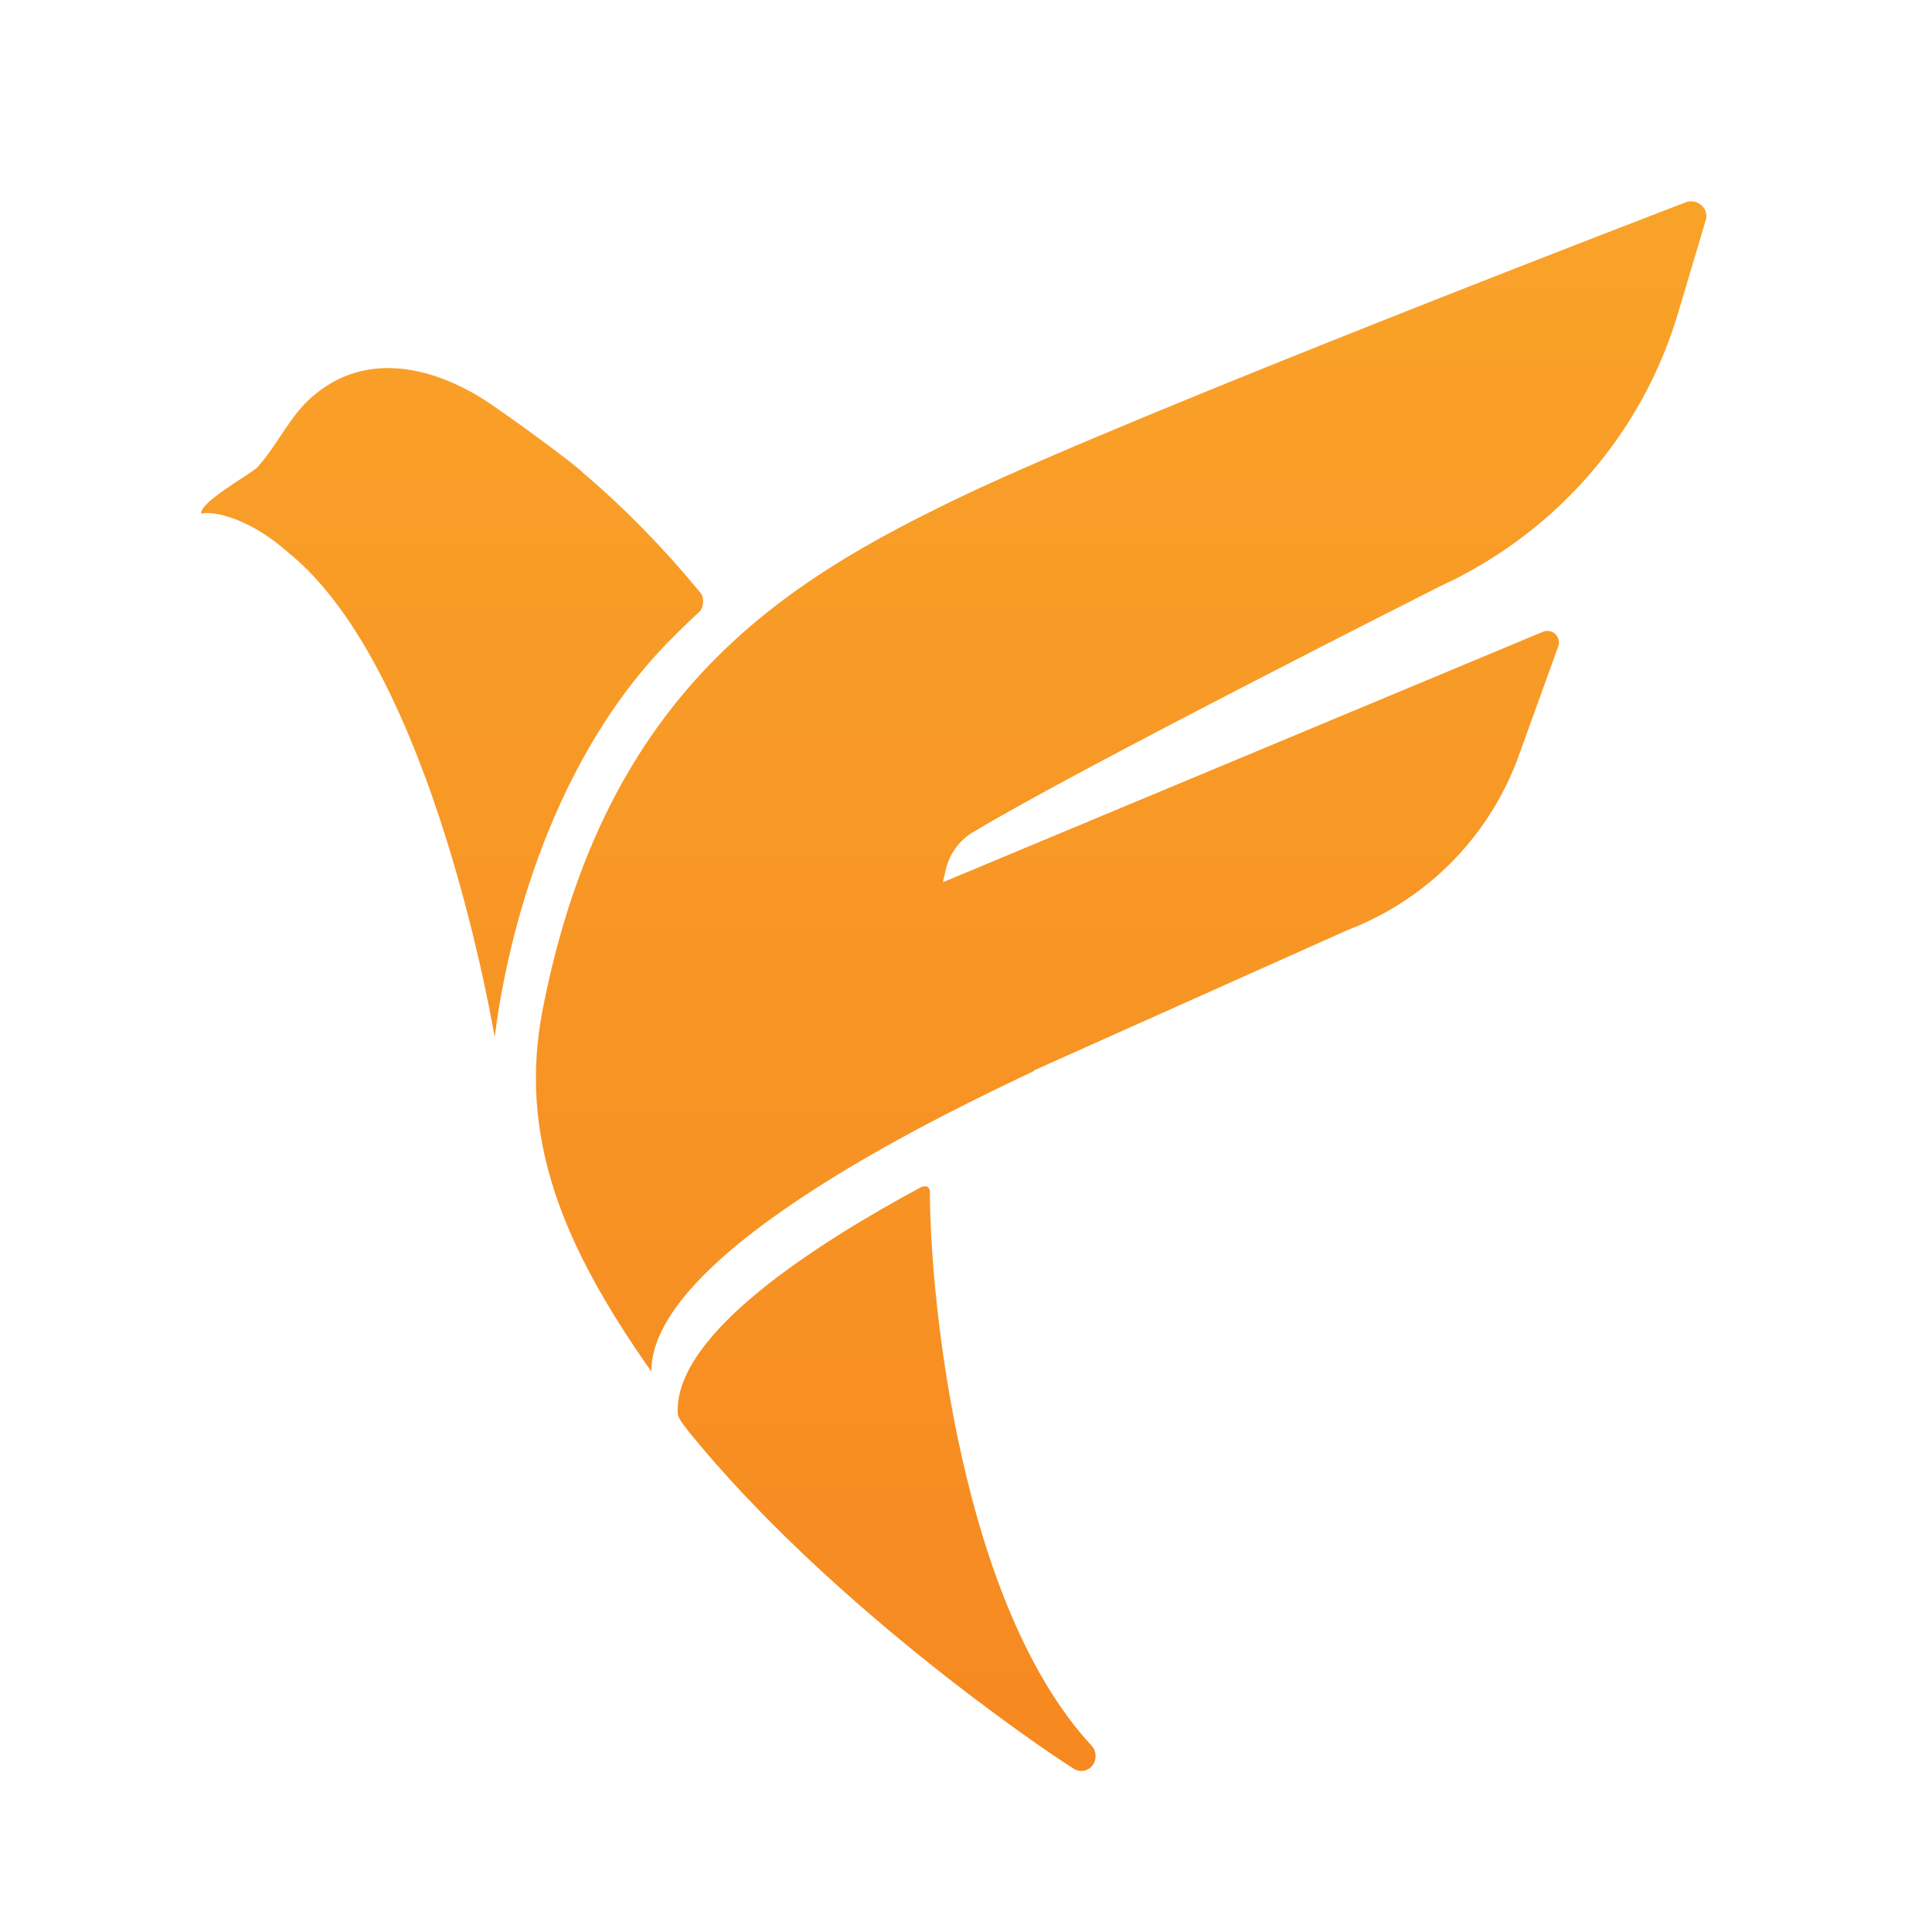 <svg width="48" height="48" viewBox="0 0 48 48" fill="none" xmlns="http://www.w3.org/2000/svg">
<path d="M27.107 43.901C27.107 43.901 27.063 43.945 27.029 43.956C26.918 44.023 26.774 44.012 26.663 43.934C25.676 43.313 20.497 39.742 17.114 35.572C16.925 35.328 16.837 35.217 16.837 35.084C16.781 33.132 20.253 30.913 22.904 29.483H22.926C22.926 29.483 23.003 29.461 23.037 29.483C23.07 29.505 23.092 29.538 23.103 29.582C23.103 32.333 23.88 39.875 27.118 43.368C27.262 43.524 27.251 43.768 27.096 43.912L27.107 43.901Z" fill="url(#paint0_linear_5_69)"/>
<path d="M25.676 26.599L33.484 23.105C35.481 22.34 37.034 20.743 37.743 18.747L38.718 16.051C38.752 15.941 38.718 15.83 38.642 15.752C38.552 15.674 38.442 15.652 38.332 15.697L23.425 21.919L23.48 21.686C23.558 21.253 23.824 20.865 24.212 20.654C26.741 19.124 35.78 14.565 35.78 14.565C38.653 13.245 40.805 10.772 41.691 7.778L42.379 5.471C42.423 5.338 42.379 5.193 42.268 5.094C42.158 5.005 42.012 4.972 41.88 5.027C41.88 5.027 28.272 10.24 23.89 12.336C19.521 14.432 15.04 17.127 13.487 25.057C12.855 28.273 14.009 30.991 16.182 34.074C16.171 31.046 23.946 27.442 25.687 26.61L25.676 26.599Z" fill="url(#paint1_linear_5_69)"/>
<path d="M7.143 13.711C6.067 12.768 5.158 12.691 5.002 12.768C4.936 12.48 6.234 11.781 6.4 11.604C6.921 11.027 7.221 10.273 7.842 9.785C9.095 8.765 10.648 9.086 11.957 9.885C12.622 10.306 14.441 11.659 14.474 11.737C15.517 12.624 16.482 13.611 17.369 14.687C17.435 14.754 17.469 14.842 17.469 14.931C17.469 15.02 17.447 15.12 17.391 15.186C17.269 15.297 17.003 15.541 16.537 16.018C13.465 19.212 12.566 23.793 12.334 25.445C12.334 25.479 12.289 25.767 12.289 25.767C12.289 25.767 10.792 16.639 7.154 13.722L7.143 13.711Z" fill="url(#paint2_linear_5_69)"/>
<defs>
<linearGradient id="paint0_linear_5_69" x1="22.038" y1="4.983" x2="22.038" y2="44.001" gradientUnits="userSpaceOnUse">
<stop stop-color="#F9A228"/>
<stop offset="1" stop-color="#F68921"/>
</linearGradient>
<linearGradient id="paint1_linear_5_69" x1="27.85" y1="4.983" x2="27.85" y2="44" gradientUnits="userSpaceOnUse">
<stop stop-color="#F9A228"/>
<stop offset="1" stop-color="#F68921"/>
</linearGradient>
<linearGradient id="paint2_linear_5_69" x1="11.224" y1="4.983" x2="11.224" y2="44" gradientUnits="userSpaceOnUse">
<stop stop-color="#F9A228"/>
<stop offset="1" stop-color="#F68921"/>
</linearGradient>
</defs>
</svg>
